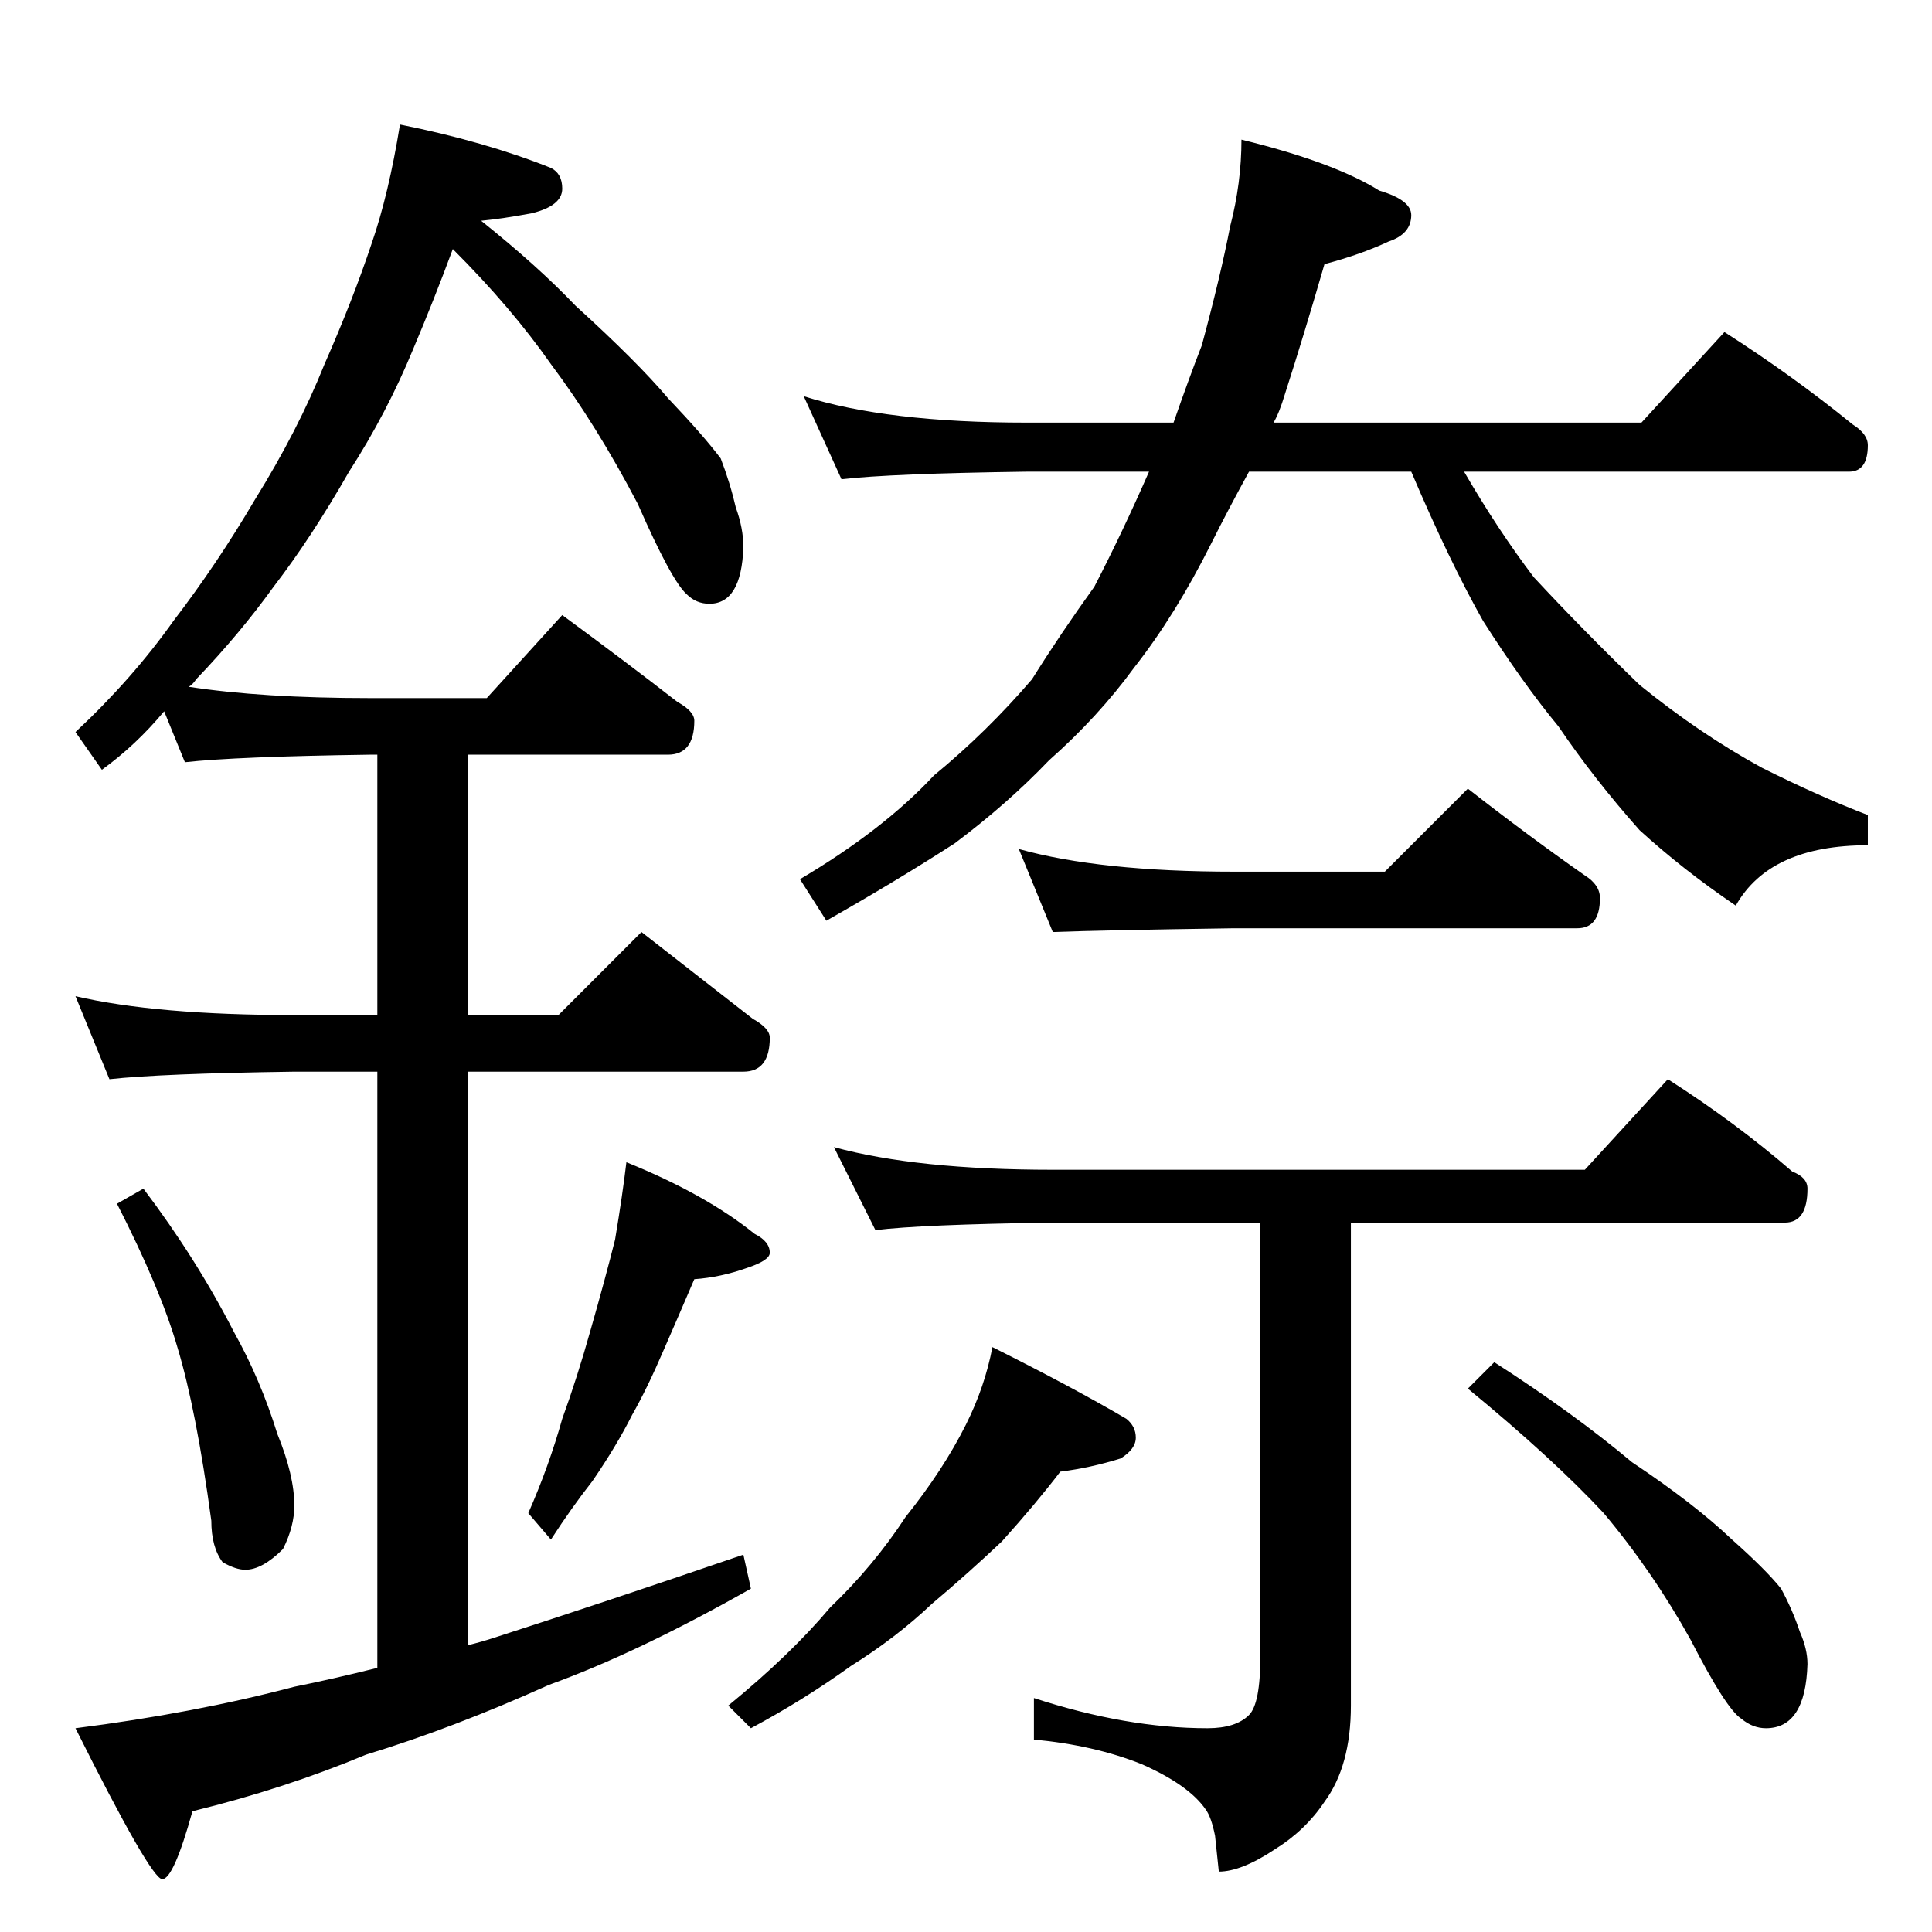 <?xml version="1.0" standalone="no"?>
<!DOCTYPE svg PUBLIC "-//W3C//DTD SVG 1.1//EN" "http://www.w3.org/Graphics/SVG/1.1/DTD/svg11.dtd" >
<svg xmlns="http://www.w3.org/2000/svg" xmlns:xlink="http://www.w3.org/1999/xlink" version="1.1" viewBox="0 -204 1024 1024">
  <g transform="matrix(1 0 0 -1 0 820)">
   <path fill="currentColor"
d="M212 958q45 -9 80 -23q6 -3 6 -11q0 -9 -16 -13q-16 -3 -27 -4q30 -24 50 -45q33 -30 49 -49q19 -20 28 -32q5 -13 8 -26q4 -11 4 -21q-1 -30 -18 -30q-7 0 -12 5q-8 7 -26 48q-22 42 -46 74q-21 30 -52 61q-10 -27 -21 -53q-14 -34 -34 -65q-20 -35 -40 -61
q-18 -25 -41 -49q-2 -3 -4 -4q39 -6 96 -6h62l40 44q34 -25 61 -46q9 -5 9 -10q0 -18 -14 -18h-106v-138h48l44 44q32 -25 59 -46q9 -5 9 -10q0 -18 -14 -18h-146v-304q8 2 14 4q56 18 132 44l4 -18q-60 -34 -107 -51q-51 -23 -97 -37q-43 -18 -92 -30q-10 -36 -16 -36
t-46 80q63 8 116 22q20 4 44 10v316h-44q-71 -1 -98 -4l-18 44q43 -10 116 -10h44v138h-4q-71 -1 -98 -4l-11 27q-15 -18 -33 -31l-14 20q30 28 52 59q23 30 43 64q23 37 37 72q15 34 25 64q9 26 15 63zM76 394q28 -37 48 -76q14 -25 23 -54q9 -22 9 -38q0 -11 -6 -23
q-11 -11 -20 -11q-5 0 -12 4q-6 8 -6 22q-8 59 -18 92q-9 31 -32 76zM332 408q42 -17 68 -38q8 -4 8 -10q0 -4 -12 -8q-14 -5 -28 -6q-9 -21 -16 -37q-9 -21 -17 -35q-8 -16 -21 -35q-11 -14 -22 -31l-12 14q11 25 18 50q8 22 15 47q8 28 13 48q4 24 6 41zM426 814
q44 -14 118 -14h78q8 23 15 41q10 37 15 63q6 23 6 46q49 -12 73 -27q17 -5 17 -13q0 -10 -12 -14q-15 -7 -34 -12q-11 -38 -21 -69q-3 -10 -6 -15h195l44 48q36 -23 68 -49q8 -5 8 -11q0 -14 -10 -14h-204q18 -31 37 -56q26 -28 56 -57q32 -26 65 -44q30 -15 56 -25v-16
q-52 0 -70 -32q-28 19 -51 40q-24 27 -43 55q-19 23 -40 56q-18 32 -38 79h-86q-11 -20 -20 -38q-19 -38 -41 -66q-19 -26 -45 -49q-22 -23 -50 -44q-31 -20 -68 -41l-14 22q44 26 71 55q28 23 52 51q15 24 33 49q15 29 29 61h-65q-72 -1 -98 -4zM540 574q43 -12 114 -12h80
l44 44q32 -25 62 -46q8 -5 8 -12q0 -16 -12 -16h-182q-69 -1 -96 -2zM442 416q44 -12 116 -12h282l44 48q36 -23 66 -49q8 -3 8 -9q0 -18 -12 -18h-230v-256q0 -32 -14 -51q-10 -15 -26 -25q-18 -12 -30 -12l-2 19q-2 10 -5 14q-9 13 -34 24q-25 10 -57 13v22q49 -16 92 -16
q15 0 22 7q6 6 6 31v230h-110q-70 -1 -94 -4zM526 310q42 -21 71 -38q5 -4 5 -10t-8 -11q-16 -5 -32 -7q-13 -17 -31 -37q-18 -17 -37 -33q-19 -18 -43 -33q-25 -18 -53 -33l-12 12q33 27 54 52q23 22 40 48q20 25 32 49q10 20 14 41zM792 302q42 -27 73 -53q33 -22 53 -41
q18 -16 26 -26q6 -11 10 -23q4 -9 4 -17q-1 -34 -22 -34q-7 0 -13 5q-8 5 -27 42q-20 36 -46 67q-27 29 -72 66z" />
  </g>

</svg>
